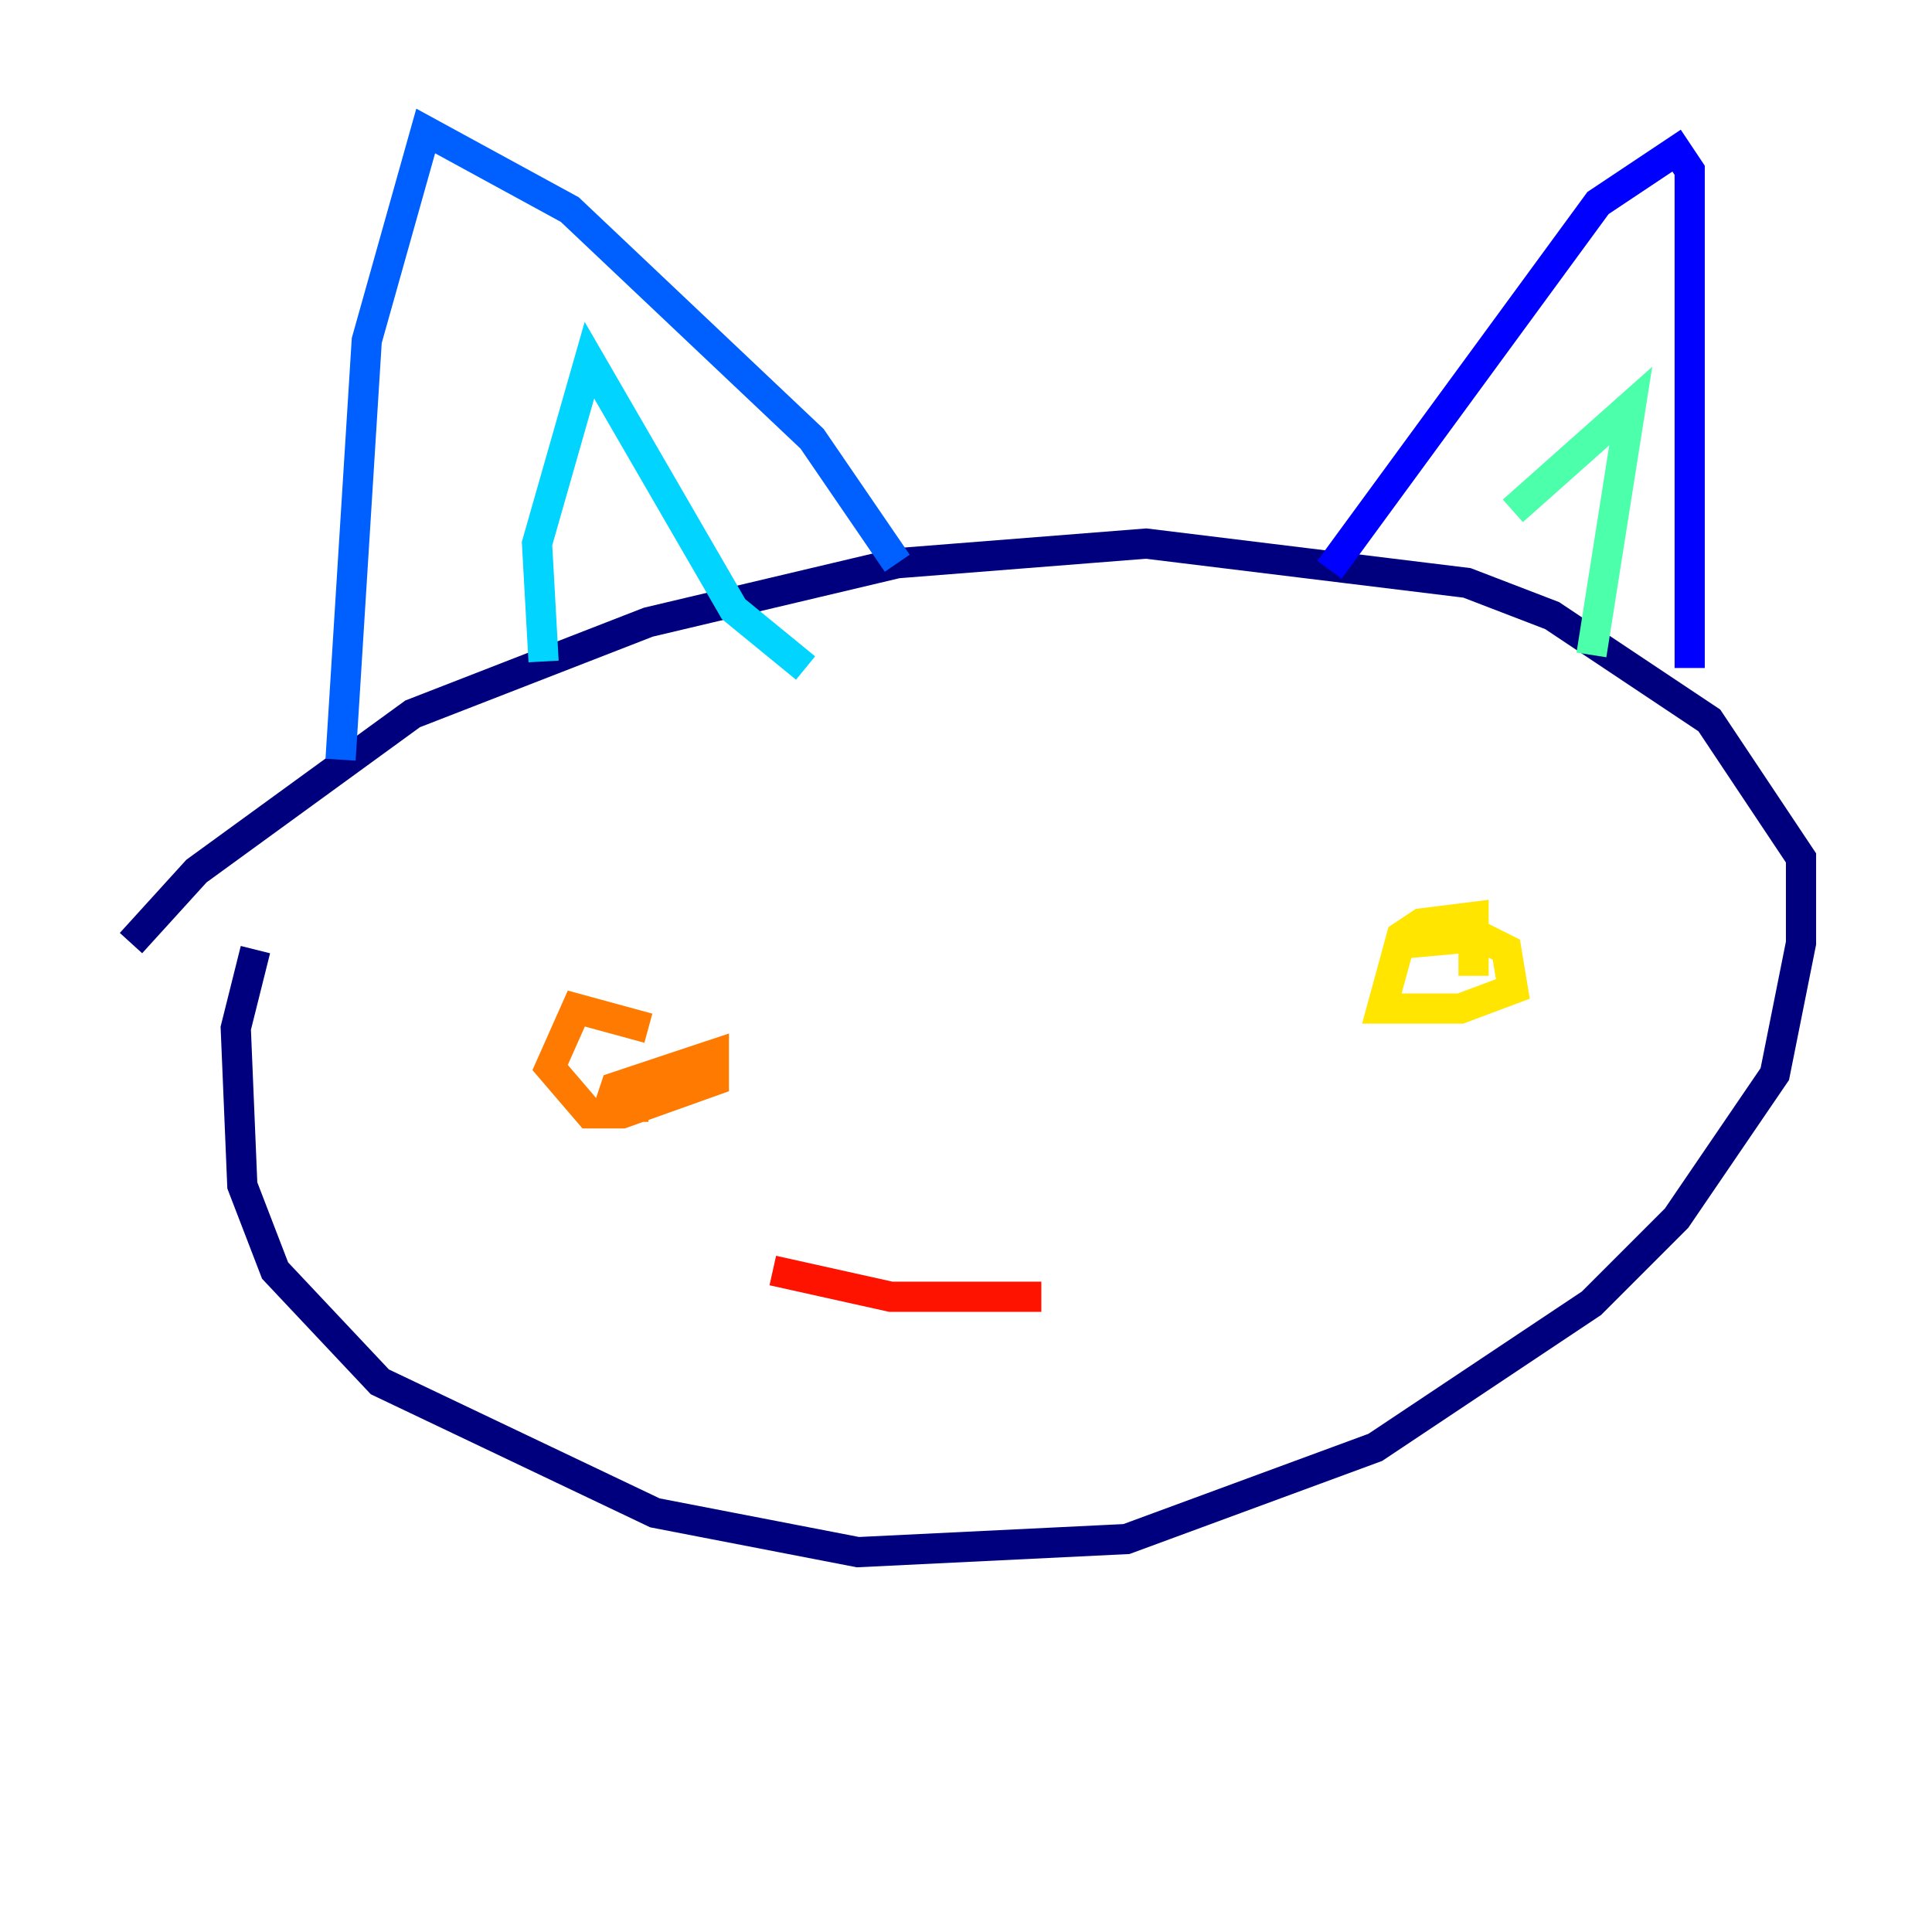 <?xml version="1.0" encoding="utf-8" ?>
<svg baseProfile="tiny" height="128" version="1.2" viewBox="0,0,128,128" width="128" xmlns="http://www.w3.org/2000/svg" xmlns:ev="http://www.w3.org/2001/xml-events" xmlns:xlink="http://www.w3.org/1999/xlink"><defs /><polyline fill="none" points="16.922,62.915 15.62,68.122 16.054,78.536 18.224,84.176 25.166,91.552 43.39,100.231 56.841,102.834 74.63,101.966 91.119,95.891 105.437,86.346 111.078,80.705 117.586,71.159 119.322,62.481 119.322,56.841 113.248,47.729 102.834,40.786 97.193,38.617 75.932,36.014 59.444,37.315 42.956,41.22 27.336,47.295 13.017,57.709 8.678,62.481" stroke="#00007f" stroke-width="2" /><polyline fill="none" points="88.081,37.749 105.871,13.451 111.078,9.98 111.946,11.281 111.946,44.258" stroke="#0000fe" stroke-width="2" /><polyline fill="none" points="22.563,50.332 24.298,22.563 28.203,8.678 37.749,13.885 53.803,29.071 59.444,37.315" stroke="#0060ff" stroke-width="2" /><polyline fill="none" points="36.014,43.824 35.58,36.014 39.051,23.864 48.597,40.352 53.37,44.258" stroke="#00d4ff" stroke-width="2" /><polyline fill="none" points="100.231,33.844 108.041,26.902 105.437,43.39" stroke="#4cffaa" stroke-width="2" /><polyline fill="none" points="95.891,62.047 95.891,62.047" stroke="#aaff4c" stroke-width="2" /><polyline fill="none" points="93.288,62.481 98.061,62.047 99.797,62.915 100.231,65.519 96.759,66.82 91.552,66.82 92.854,62.047 94.156,61.18 97.627,60.746 97.627,64.651" stroke="#ffe500" stroke-width="2" /><polyline fill="none" points="42.956,73.329 40.352,73.329 40.786,72.027 47.295,69.858 47.295,71.593 41.22,73.763 39.051,73.763 36.447,70.725 38.183,66.82 42.956,68.122" stroke="#ff7a00" stroke-width="2" /><polyline fill="none" points="51.2,84.176 59.01,85.912 68.99,85.912" stroke="#fe1200" stroke-width="2" /><polyline fill="none" points="78.969,99.797 78.969,99.797" stroke="#7f0000" stroke-width="2" /></svg>